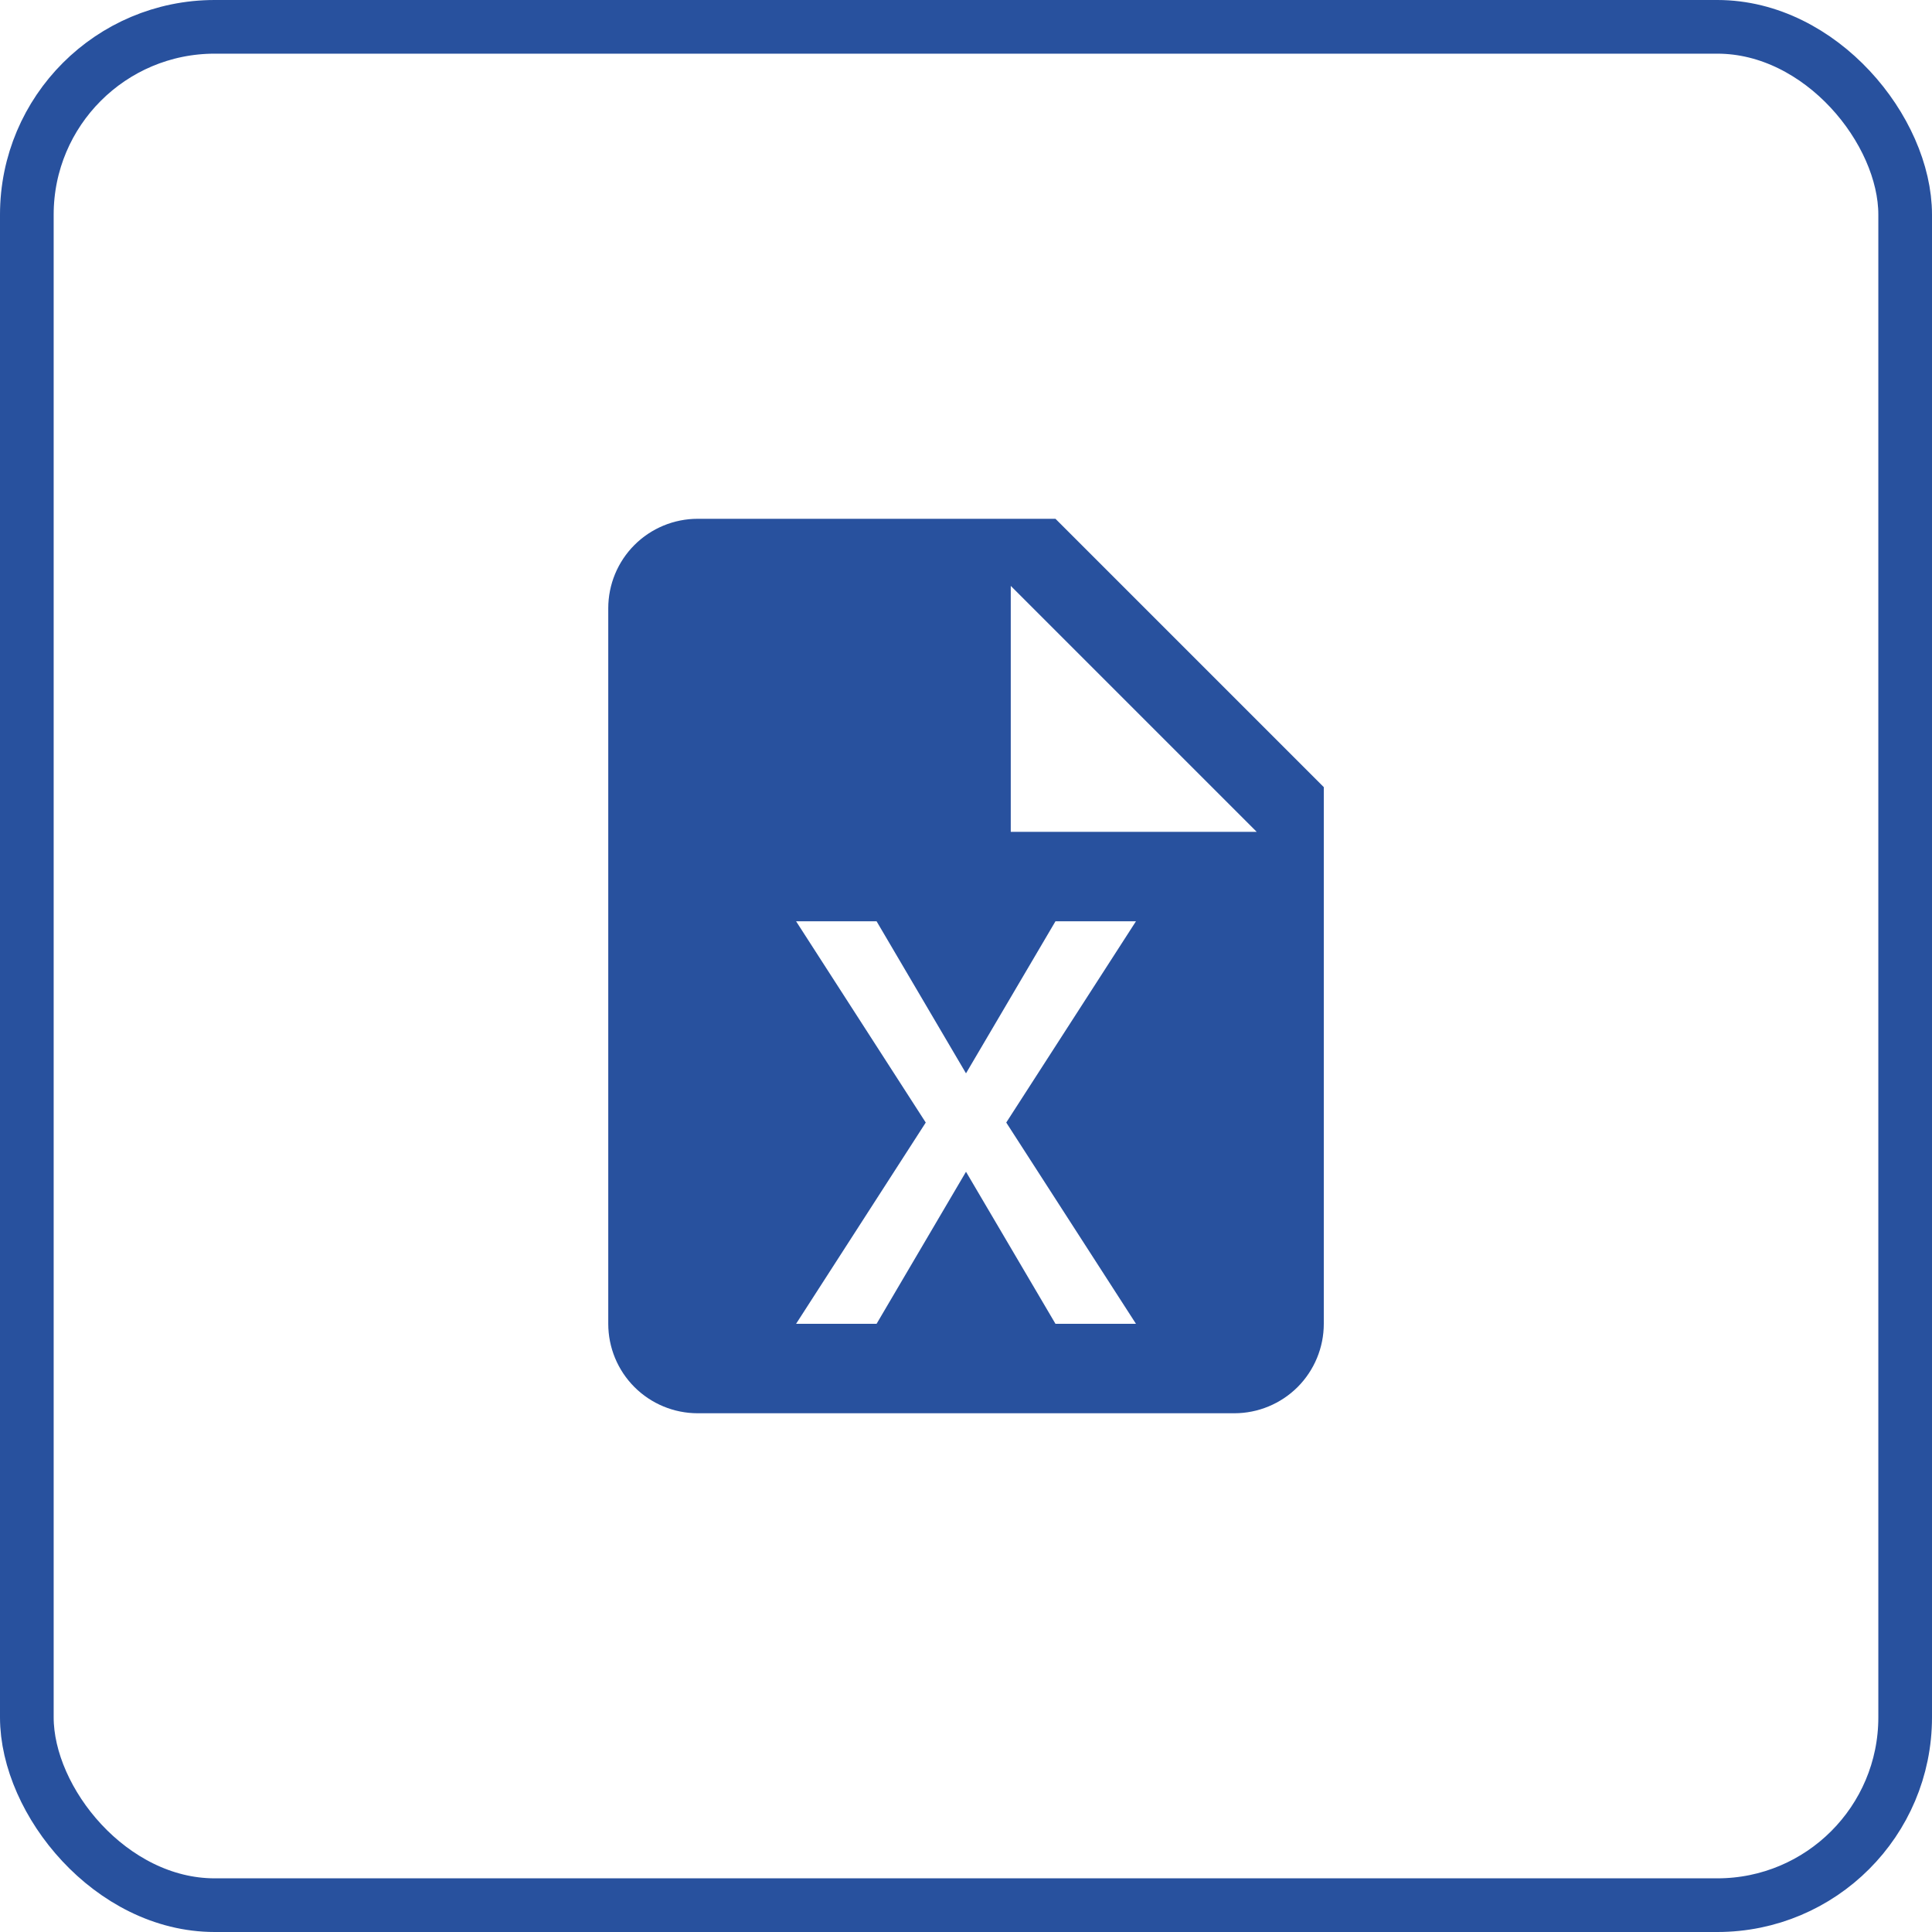 <svg width="36" height="36" viewBox="0 0 36 36" fill="none" xmlns="http://www.w3.org/2000/svg">
<path d="M19.667 9.667H13C12.558 9.667 12.134 9.843 11.822 10.155C11.509 10.468 11.334 10.892 11.334 11.334V24.667C11.334 25.109 11.509 25.533 11.822 25.846C12.134 26.158 12.558 26.334 13 26.334H23C23.442 26.334 23.866 26.158 24.179 25.846C24.491 25.533 24.667 25.109 24.667 24.667V14.667L19.667 9.667ZM21.167 24.667H19.667L18 21.834L16.334 24.667H14.834L17.25 20.917L14.834 17.167H16.334L18 20L19.667 17.167H21.167L18.75 20.917L21.167 24.667ZM18.834 15.5V10.917L23.417 15.5H18.834Z" fill="#28519E"/>
<rect x="0.5" y="0.5" width="35" height="35" rx="3.5" stroke="#28519E"/>
</svg>
